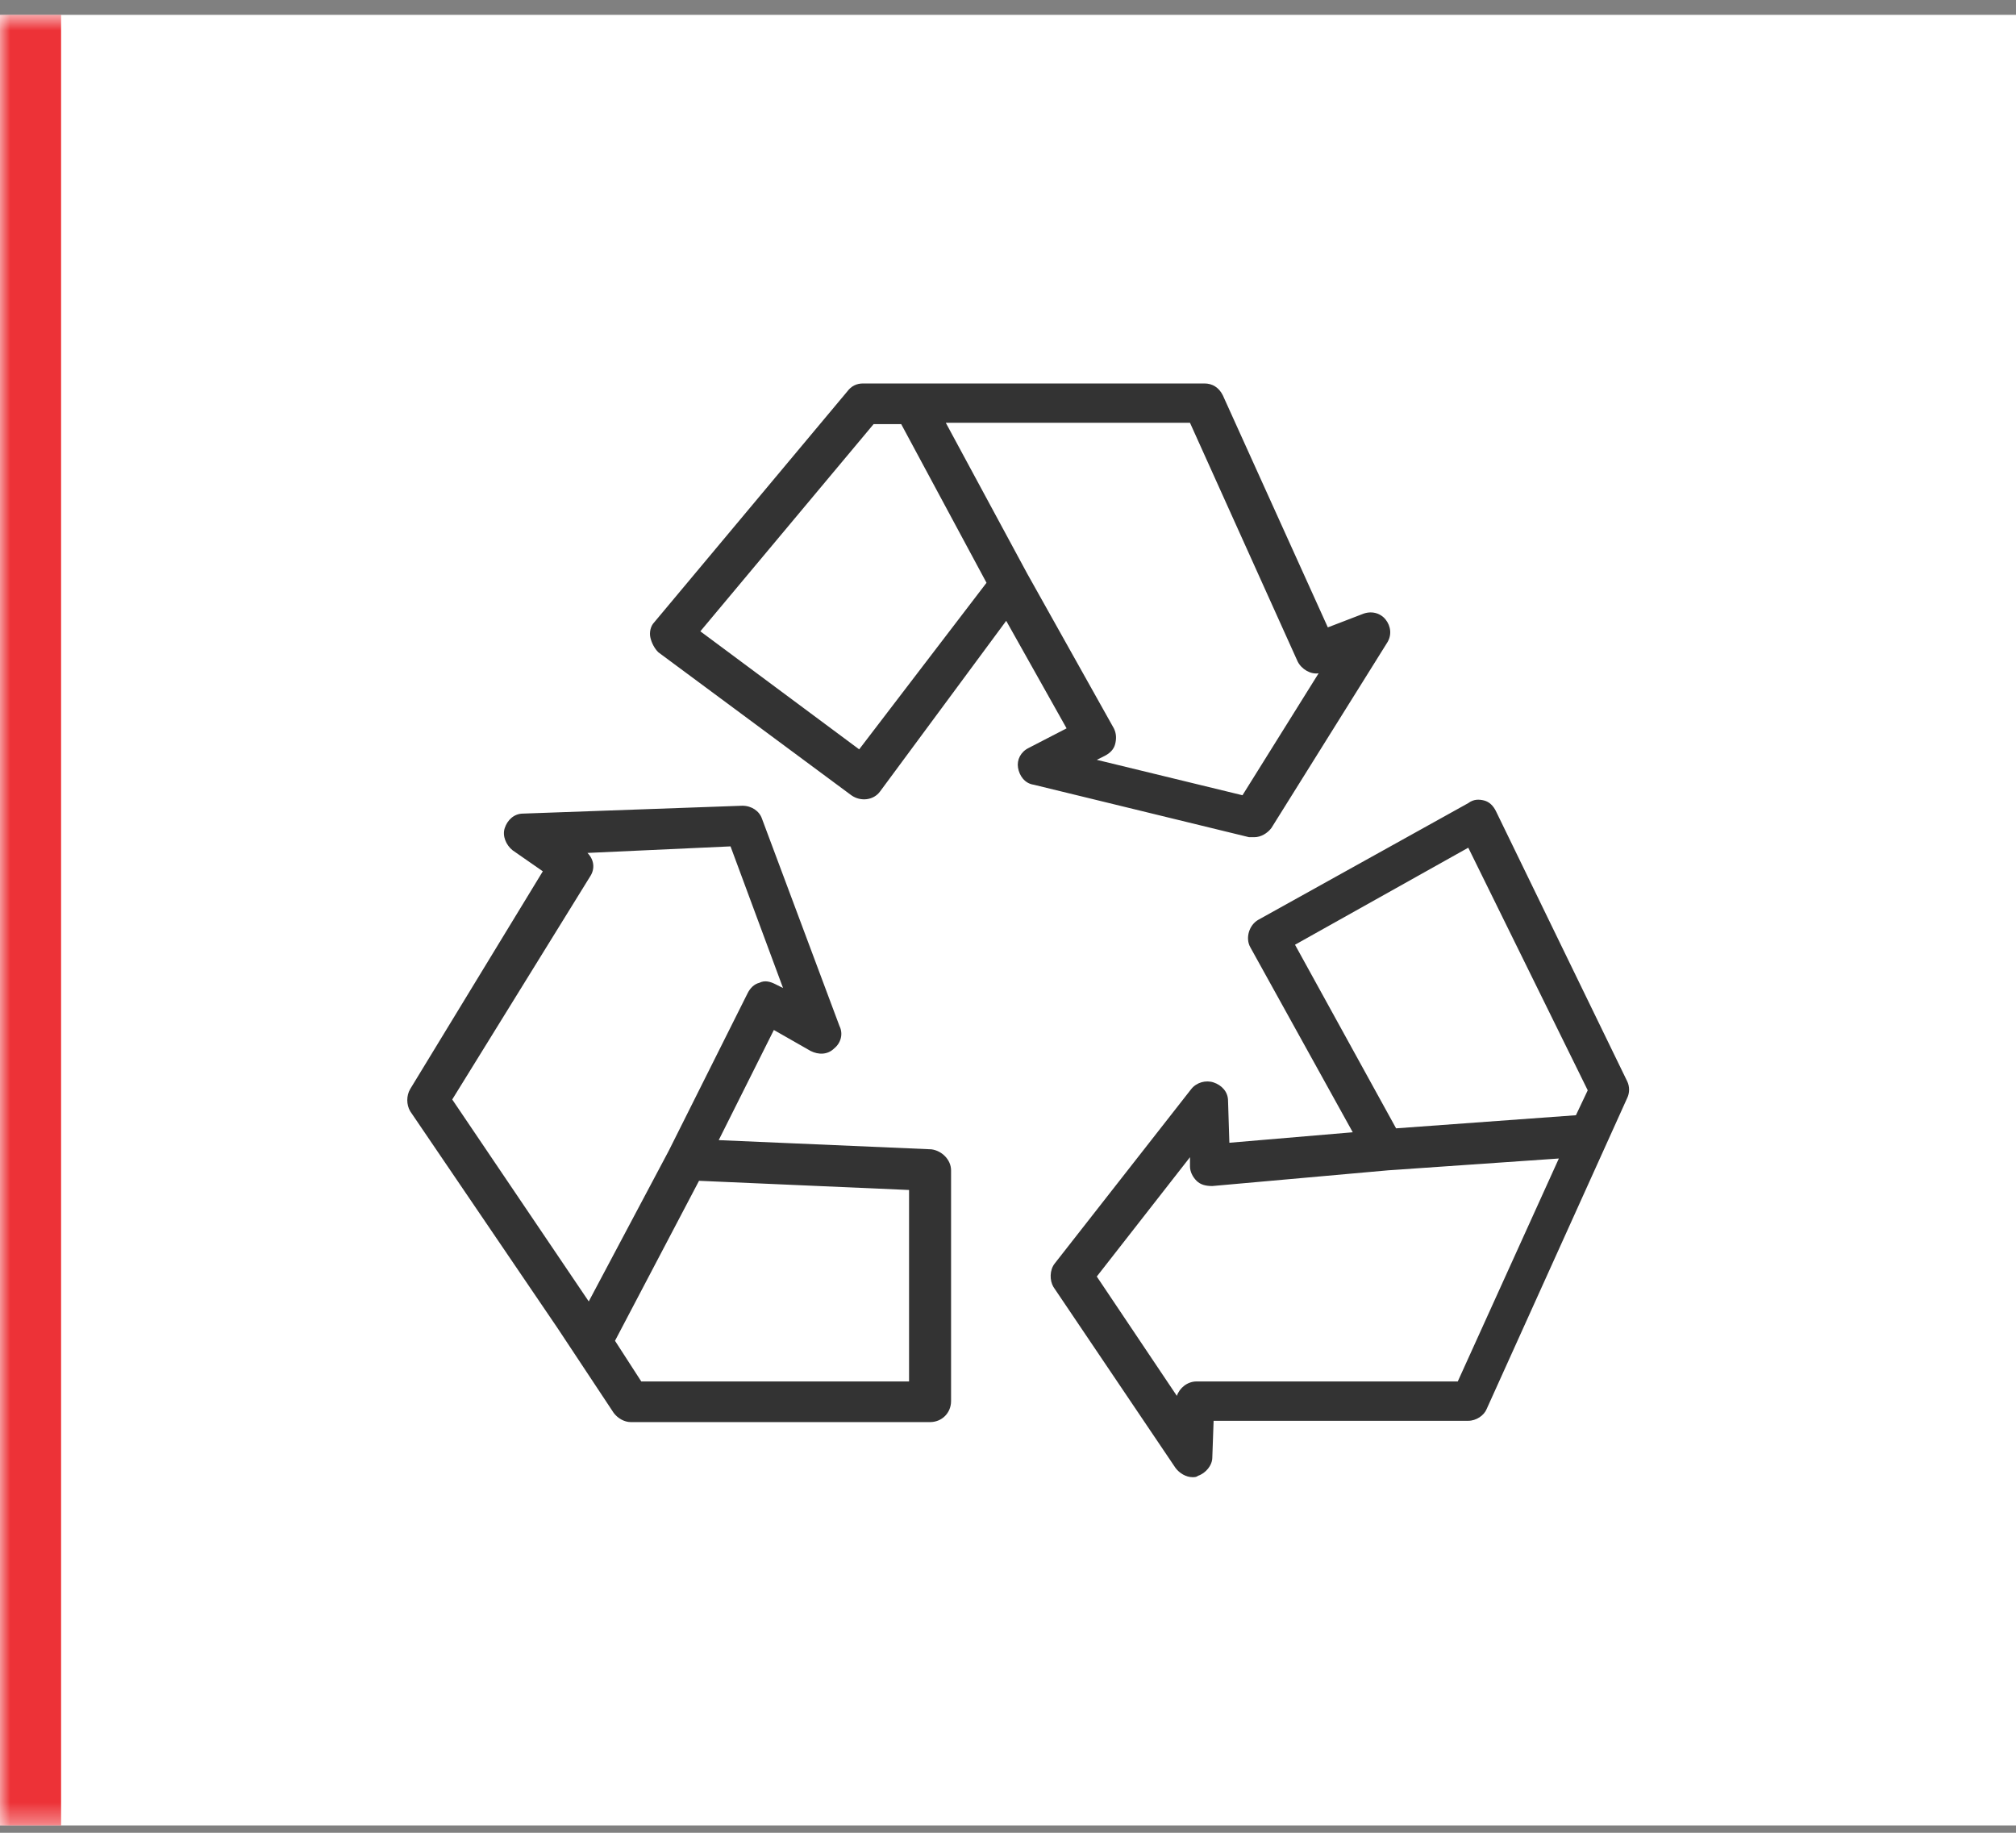 <svg width="99" height="90" viewBox="0 0 99 90" fill="none" xmlns="http://www.w3.org/2000/svg">
<rect x="0" y="0" width="99" height="90" fill="#808080" stroke="none"/>
<mask id="path-1-inside-1_34_259" fill="white">
<path d="M0 0.729H99V89.639H0V0.729Z"/>
</mask>
<path d="M0 0.729H99V89.639H0V0.729Z" fill="white"/>
<path d="M3 89.639V0.729H-3V89.639H3Z" fill="#ED3237" mask="url(#path-1-inside-1_34_259)"/>
<g clip-path="url(#clip0_34_259)">
<path d="M68.042 30.421C67.784 30.099 67.333 29.971 66.882 30.164L65.206 30.808L60.048 19.409C59.855 19.023 59.533 18.83 59.146 18.83H42.385C42.063 18.83 41.805 18.958 41.612 19.216L32.135 30.55C31.942 30.743 31.878 31.065 31.942 31.323C32.006 31.581 32.135 31.838 32.329 32.031L41.805 39.051C42.256 39.373 42.901 39.308 43.223 38.858L49.412 30.486L52.377 35.766L50.508 36.732C50.121 36.925 49.928 37.312 49.992 37.698C50.056 38.085 50.314 38.471 50.766 38.535L61.338 41.111H61.596C61.918 41.111 62.24 40.918 62.434 40.661L68.106 31.581C68.364 31.194 68.3 30.743 68.042 30.421ZM42.192 36.797L34.392 31.001L42.901 20.826H44.255L48.445 28.618L42.192 36.797ZM61.015 39.051L53.86 37.312L54.247 37.119C54.504 36.99 54.698 36.797 54.762 36.539C54.827 36.282 54.827 36.024 54.698 35.766L50.443 28.167L46.446 20.762H58.437L63.723 32.482C63.916 32.868 64.368 33.126 64.754 33.062L61.015 39.051ZM45.737 56.438L35.294 55.987L38.002 50.578L39.807 51.608C40.193 51.802 40.645 51.802 40.967 51.48C41.289 51.222 41.418 50.771 41.225 50.385L37.421 40.21C37.292 39.824 36.906 39.566 36.455 39.566L25.689 39.952C25.238 39.952 24.915 40.274 24.787 40.661C24.657 41.047 24.851 41.498 25.173 41.755L26.656 42.786L20.145 53.476C19.952 53.798 19.952 54.249 20.145 54.571L27.365 65.196L30.137 69.382C30.33 69.64 30.653 69.833 30.975 69.833H45.673C46.253 69.833 46.704 69.382 46.704 68.803V57.469C46.704 56.953 46.253 56.503 45.737 56.438ZM28.912 63.908L22.208 53.991L28.977 43.043C29.235 42.657 29.17 42.206 28.848 41.884L35.874 41.562L38.453 48.517L38.066 48.324C37.808 48.195 37.55 48.131 37.292 48.26C37.035 48.324 36.841 48.517 36.712 48.775L32.844 56.503L28.912 63.908ZM44.641 67.837H31.491L30.201 65.84L34.327 57.984L44.641 58.435V67.837ZM79.903 53.09L73.457 39.824C73.328 39.566 73.135 39.373 72.877 39.308C72.619 39.244 72.361 39.244 72.103 39.437L61.789 45.169C61.338 45.426 61.144 46.07 61.402 46.521L66.43 55.601L60.371 56.116L60.306 54.056C60.306 53.605 59.984 53.283 59.597 53.154C59.21 53.025 58.759 53.154 58.501 53.476L51.797 62.041C51.539 62.363 51.539 62.878 51.733 63.2L57.728 72.087C57.921 72.345 58.243 72.538 58.566 72.538C58.63 72.538 58.759 72.538 58.824 72.473C59.21 72.345 59.533 71.958 59.533 71.572L59.597 69.769H72.103C72.49 69.769 72.877 69.511 73.006 69.189L79.903 53.927C80.032 53.669 80.032 53.347 79.903 53.09ZM71.587 67.837H58.759C58.308 67.837 57.921 68.159 57.792 68.545L53.86 62.685L58.437 56.825V57.275C58.437 57.533 58.566 57.791 58.759 57.984C58.953 58.177 59.21 58.241 59.533 58.241L68.171 57.469L76.551 56.889L71.587 67.837ZM77.389 54.764L68.558 55.408L63.594 46.392L72.103 41.627L77.969 53.54L77.389 54.764Z" fill="#333333"/>
</g>
<defs>
<clipPath id="clip0_34_259">
<rect width="60" height="59.939" fill="white" transform="translate(20 15.714)"/>
</clipPath>
</defs>
</svg>
